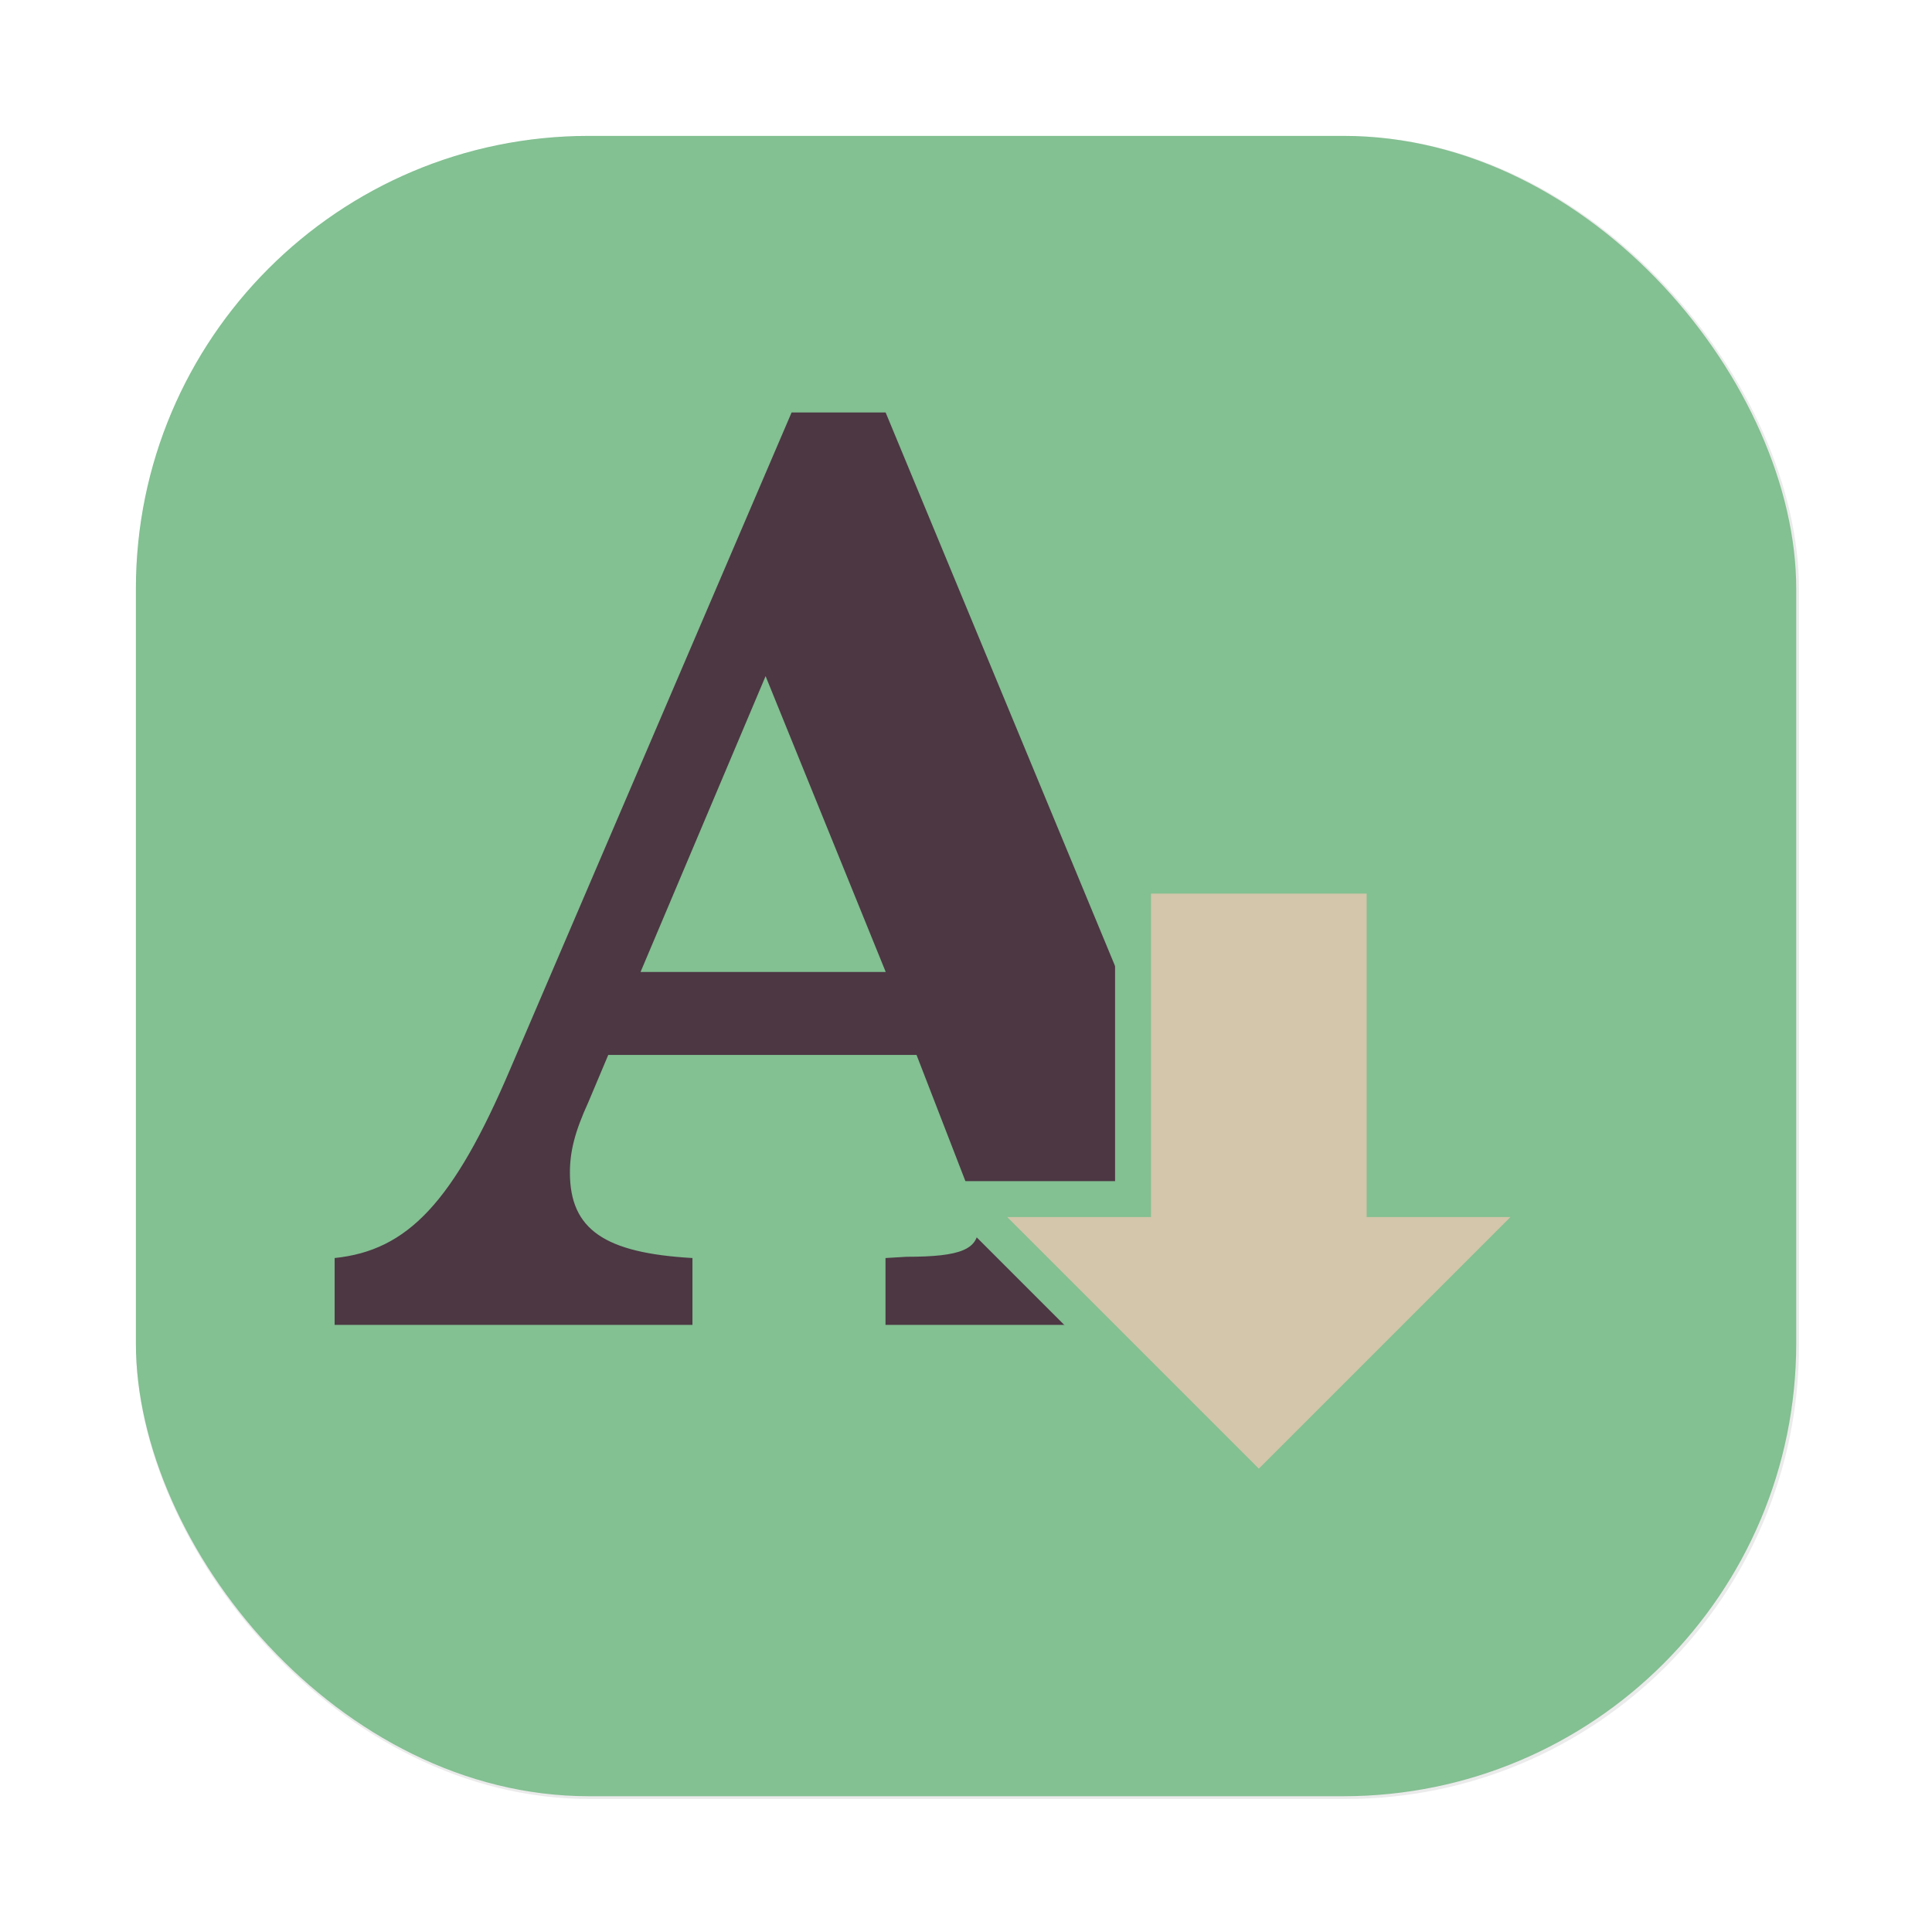 <svg id="svg1050" width="64" height="64" version="1.1" viewBox="0 0 16.933 16.933" xmlns="http://www.w3.org/2000/svg" xmlns:xlink="http://www.w3.org/1999/xlink">
    <defs id="defs1040">
        <filter id="filter1057" x="-.027" y="-.027" width="1.054" height="1.054" color-interpolation-filters="sRGB">
            <feGaussianBlur id="feGaussianBlur1028" stdDeviation="0.619"/>
        </filter>
        <linearGradient id="linearGradient1053" x1="-127" x2="-72.056" y1="60" y2="5.074" gradientTransform="matrix(.265 0 0 .265 34.792 -.135)" gradientUnits="userSpaceOnUse">
            <stop id="stop1031" stop-color="#83c092" offset="0"/>
            <stop id="stop1033" stop-color="#83c092" offset="1"/>
        </linearGradient>
    </defs>
    <g id="g1046" stroke-linecap="round">
        <rect id="rect1042" transform="scale(.265)" x="4.5" y="4.5" width="55" height="55" ry="15" fill="#1e2326" filter="url(#filter1057)" opacity=".3" stroke-width="2.744"/>
        <rect id="rect1044" x="1.191" y="1.191" width="14.552" height="14.552" ry="3.969" fill="url(#linearGradient1053)" stroke-width=".726"/>
    </g>
    <path id="path5609" d="m6.938 3.615-2.464 5.75c-0.499 1.172-0.9 1.595-1.541 1.661v0.586h3.136v-0.586c-0.77-0.044-1.074-0.25-1.074-0.749 0-0.185 0.043-0.358 0.162-0.618l0.174-0.413h2.702l0.412 1.064c0.119 0.304 0.13 0.358 0.13 0.445 0 0.195-0.152 0.26-0.629 0.26l-0.185 0.011v0.586h3.809v-0.586c-0.618-0.022-0.792-0.13-1.02-0.684l-2.788-6.727zm-0.228 2.311 1.053 2.593h-2.149z" fill="#4c3743" stroke-width=".158"/>
    <path id="path5619" d="m10.088 7.832h1.89v2.835h1.26l-2.205 2.205-2.205-2.205h1.26z" fill="#83c092" stroke="#83c092" stroke-width=".63"/>
    <path id="path5621" d="m10.088 7.832h1.89v2.835h1.26l-2.205 2.205-2.205-2.205h1.26z" fill="#d3c6aa" stroke-width=".158"/>
</svg>
